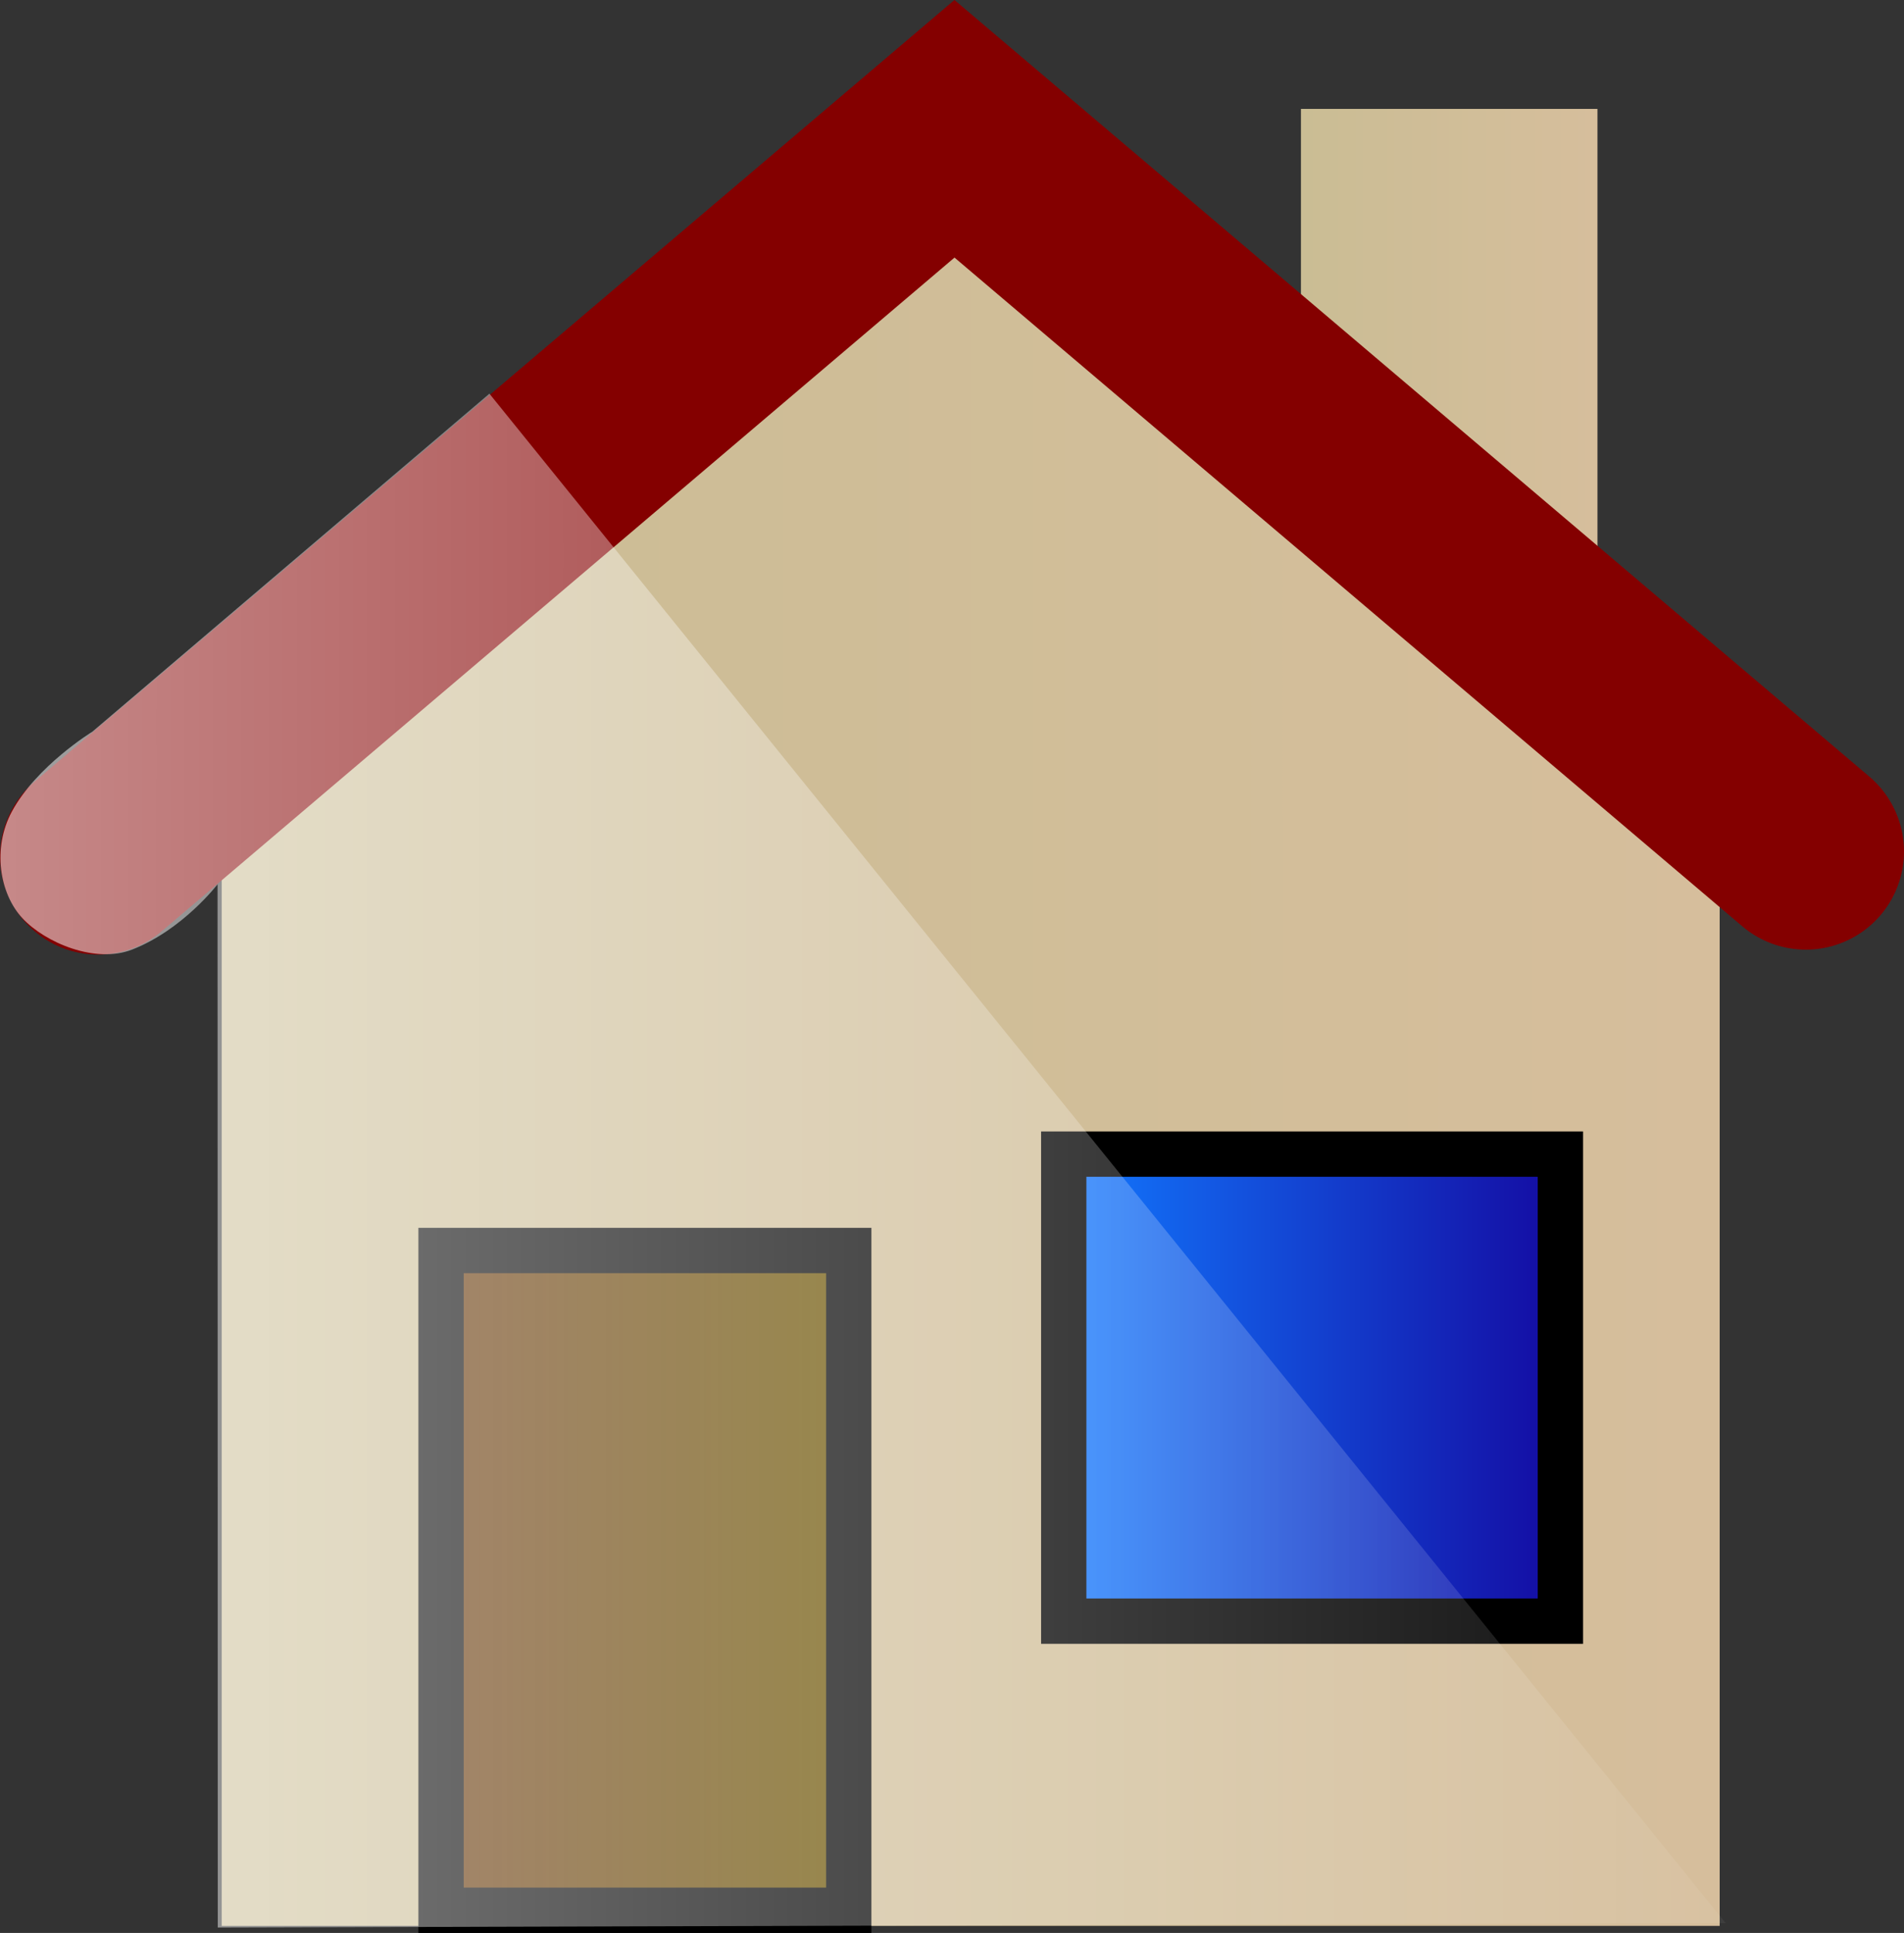 <svg version="1.1" xmlns="http://www.w3.org/2000/svg" xmlns:xlink="http://www.w3.org/1999/xlink" width="63.032" height="63.989" viewBox="0,0,63.032,63.989"><rect x="0" y="0" width="63.032" height="63.989" fill="#333333" stroke="none"/><defs><linearGradient x1="336.552" y1="158.43" x2="346.368" y2="158.43" gradientUnits="userSpaceOnUse" id="color-1"><stop offset="0" stop-color="#cabd94"/><stop offset="1" stop-color="#d6be9c"/></linearGradient><linearGradient x1="300.824" y1="191.379" x2="350.414" y2="191.379" gradientUnits="userSpaceOnUse" id="color-2"><stop offset="0" stop-color="#cabd94"/><stop offset="1" stop-color="#d6be9c"/></linearGradient><linearGradient x1="328.699" y1="191.928" x2="345.141" y2="191.928" gradientUnits="userSpaceOnUse" id="color-3"><stop offset="0" stop-color="#1279ff"/><stop offset="1" stop-color="#140ba2"/></linearGradient><linearGradient x1="308.085" y1="198.309" x2="321.582" y2="198.309" gradientUnits="userSpaceOnUse" id="color-4"><stop offset="0" stop-color="#612f00"/><stop offset="1" stop-color="#6b5400"/></linearGradient><linearGradient x1="293.36" y1="177.817" x2="356.921" y2="177.817" gradientUnits="userSpaceOnUse" id="color-5"><stop offset="0" stop-color="#ffffff" stop-opacity="0.537"/><stop offset="1" stop-color="#ffffff" stop-opacity="0"/></linearGradient></defs><g transform="translate(-293.484,-145.991)"><g stroke-miterlimit="10"><path d="M336.552,167.265v-17.669h9.816v17.669z" fill="url(#color-1)" stroke="none" stroke-width="0" stroke-linecap="butt"/><path d="M300.824,209.746v-36.734l24.258,-20.647l25.332,20.647v36.734z" fill="url(#color-2)" stroke="none" stroke-width="0" stroke-linecap="butt"/><path d="M296.734,174.342l28.348,-24.088l28.184,23.924" fill="none" stroke="#840000" stroke-width="6.5" stroke-linecap="round"/><path d="M328.699,199.658v-15.461h16.442v15.461z" fill="url(#color-3)" stroke="#000000" stroke-width="1.5" stroke-linecap="butt"/><path d="M308.085,209.229v-21.841h13.497v21.841z" fill="url(#color-4)" stroke="#000000" stroke-width="1.5" stroke-linecap="butt"/><path d="M296.538,170.216l13.148,-11.193l40.929,50.634l-49.922,0.143l-0.007,-34.535c0,0 -1.155,1.51 -2.828,2.161c-1.227,0.477 -2.876,-0.233 -3.623,-1.029c-0.779,-0.829 -1.002,-2.338 -0.362,-3.532c0.813,-1.515 2.664,-2.65 2.664,-2.65z" fill="url(#color-5)" stroke="none" stroke-width="0" stroke-linecap="butt"/></g></g></svg><!--rotationCenter:31.516219999999976:34.009493904886625-->